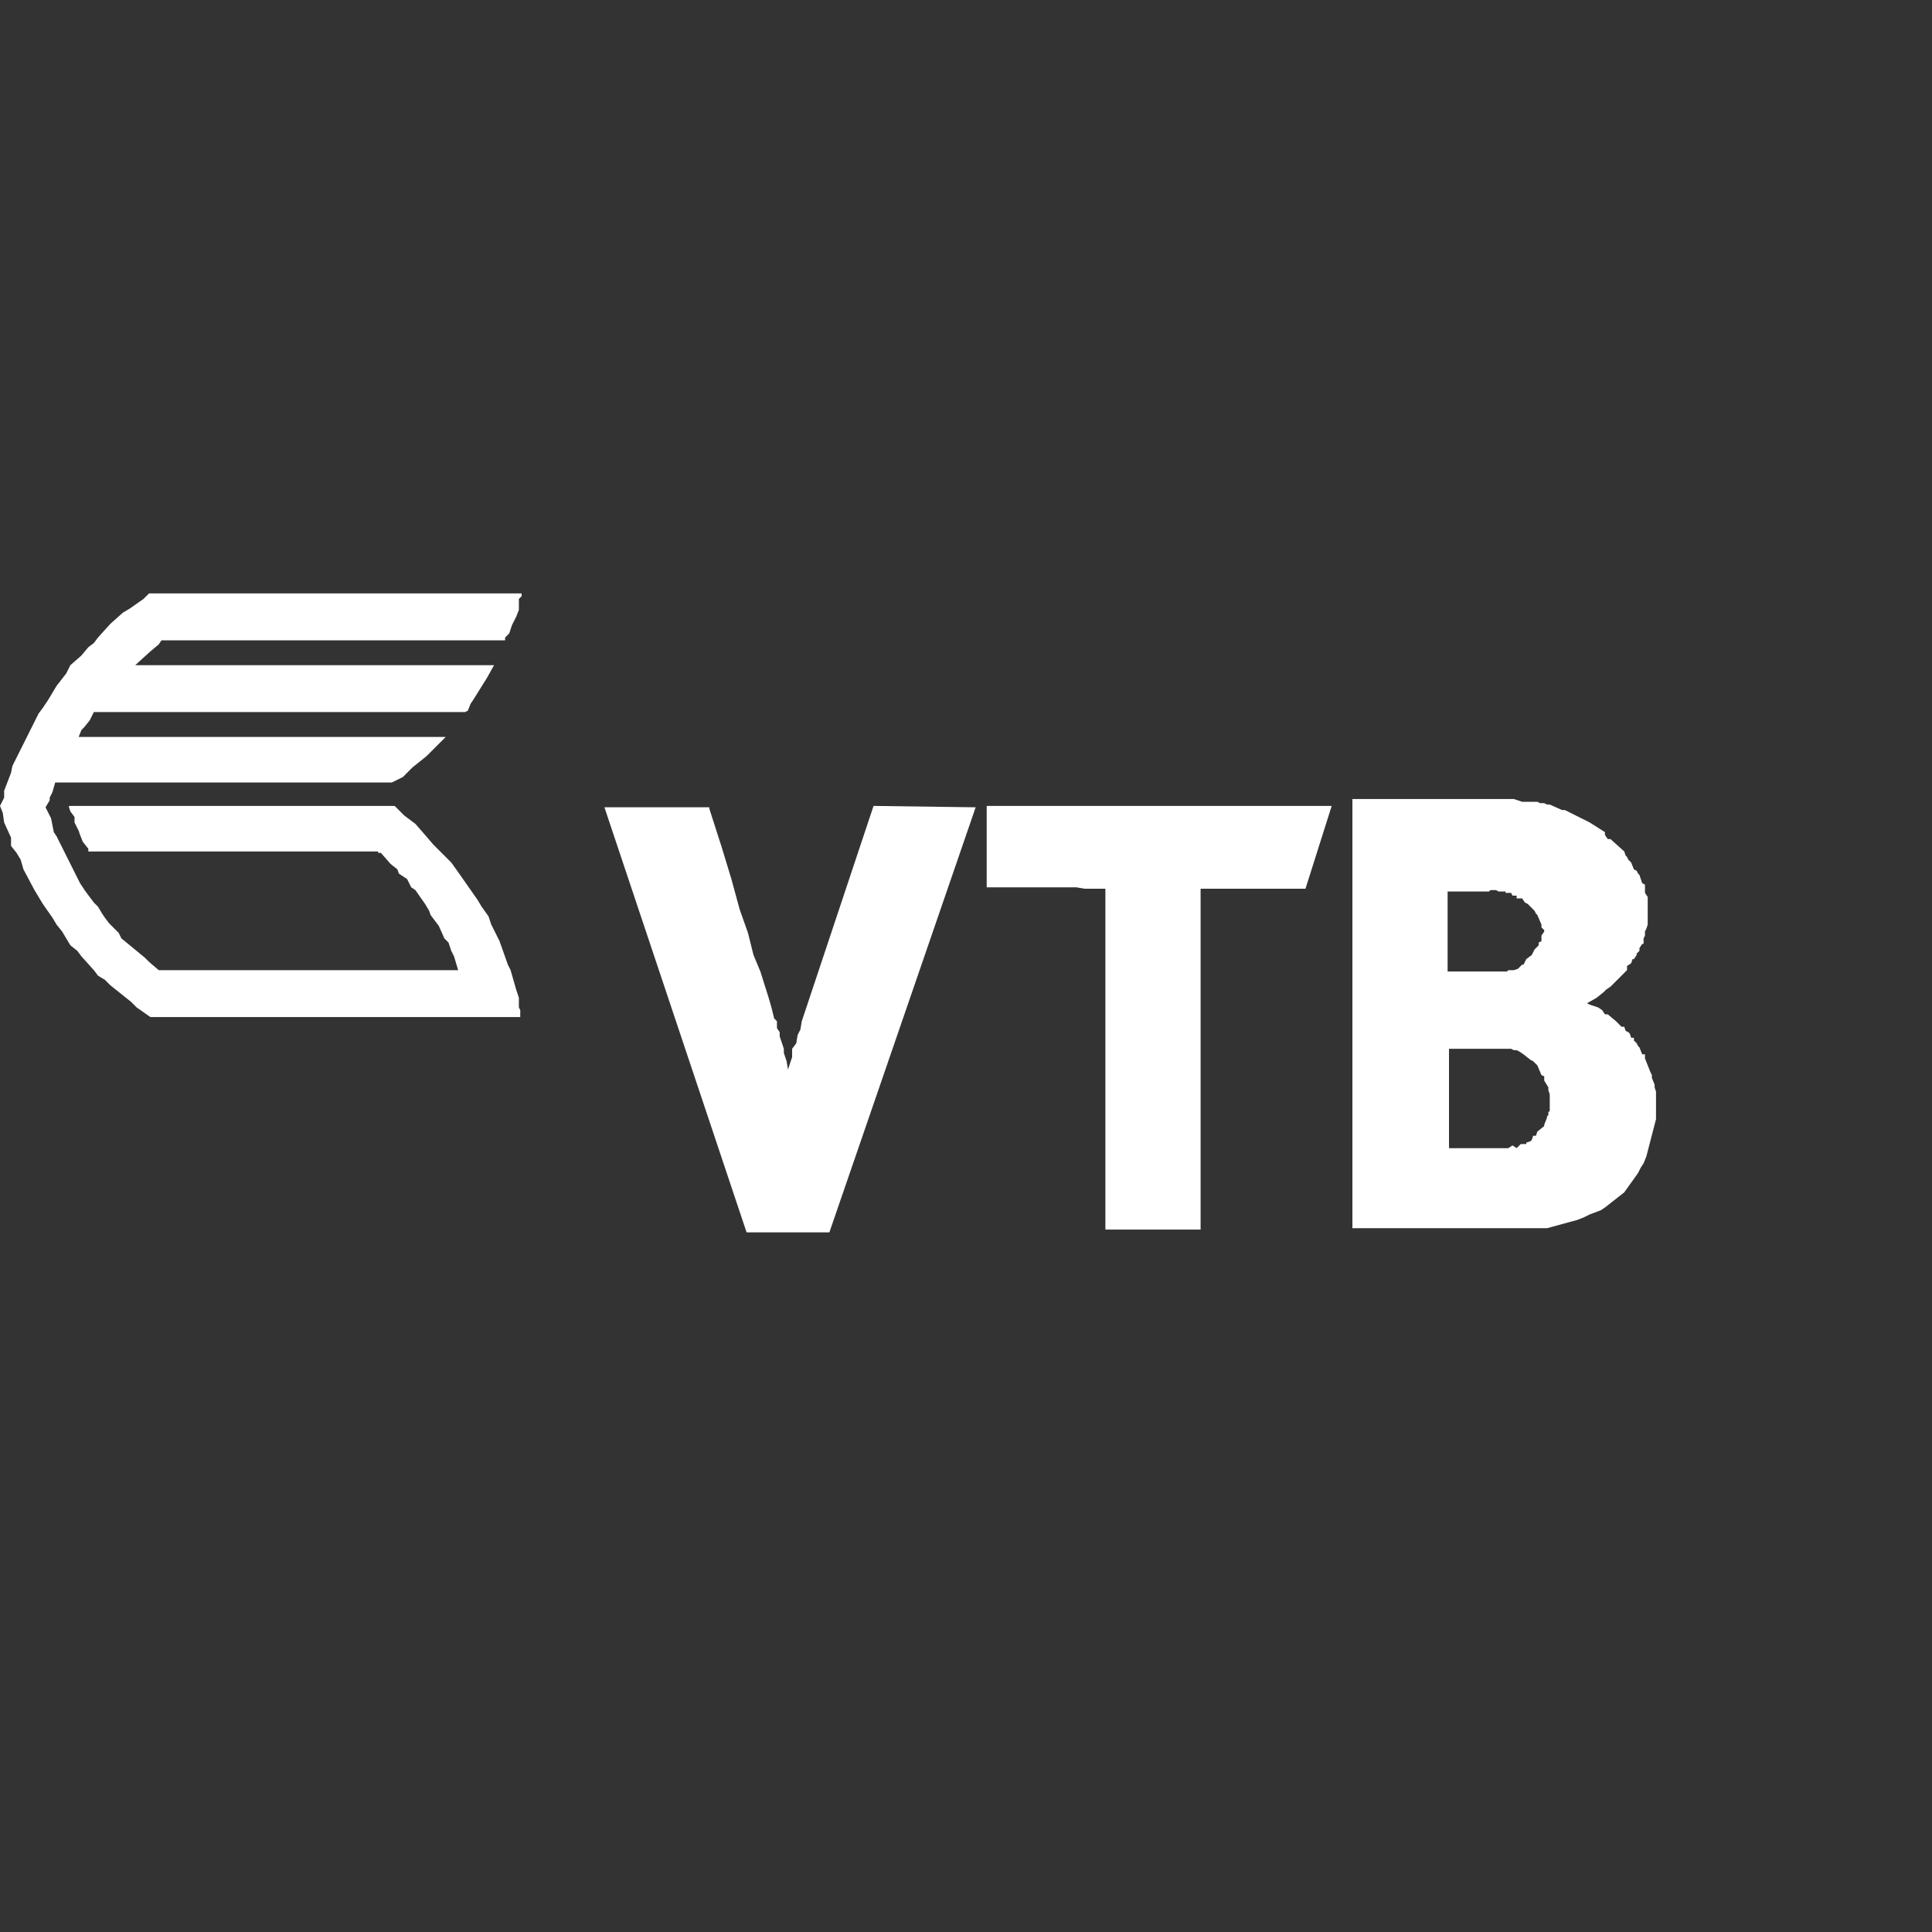 <svg width="116" height="116" viewBox="0 0 116 116" fill="none" xmlns="http://www.w3.org/2000/svg">
<rect x="0" y="0" width="116" height="116" fill="#333333" stroke="none"/>
<g clip-path="url(#clip0_125_375)">
<path fill-rule="evenodd" clip-rule="evenodd" d="M23.697 48.389H4.143V48.471L4.226 48.72L4.474 49.051V49.383L4.64 49.714L4.723 49.88L4.806 50.129L4.971 50.543L5.303 50.957V51.123H22.703V51.206H22.869L23.449 51.869L23.863 52.2L23.946 52.449L24.443 52.78L24.691 53.277L24.94 53.443L25.52 54.272L25.769 54.686L25.851 54.934L26.349 55.597L26.68 56.343L26.929 56.592L27.094 57.089L27.26 57.42L27.509 58.249H9.529L8.949 57.752L8.7 57.503L7.291 56.343L7.126 56.011L6.877 55.763L6.546 55.431L6.297 55.1L6.131 54.852L5.883 54.437L5.634 54.189L5.137 53.526L4.806 53.029L3.397 50.212L3.231 49.963L3.066 49.134L2.9 48.803L2.734 48.471L2.983 48.057V47.892L3.149 47.56L3.314 46.98H23.531L24.194 46.649L24.774 46.069L25.603 45.406L26.763 44.246H4.723L4.889 43.831L5.054 43.666L5.386 43.252L5.634 42.754H27.923L28.089 42.672L28.254 42.257L28.42 42.009L29.249 40.683L29.663 39.937H8.12L9.031 39.109L9.529 38.694L9.694 38.446H30.326V38.28L30.574 38.032L30.657 37.783L30.74 37.534L30.989 37.037L31.154 36.623V35.96L31.32 35.794V35.629H8.949L8.617 35.96L7.789 36.54L7.374 36.789L6.629 37.452L5.883 38.28L5.634 38.611L5.303 38.86L4.889 39.357L4.226 39.937L3.977 40.434L3.397 41.18L3.149 41.594L2.9 42.009L2.569 42.506L2.32 42.837L2.071 43.334L1.243 44.992L0.994 45.489L0.746 45.986L0.663 46.4L0.249 47.477V47.892L0 48.389L0.166 48.803L0.249 49.383L0.663 50.294V50.791L0.994 51.206L1.243 51.62L1.409 52.2L2.071 53.443L2.32 53.857L2.569 54.272L3.149 55.1L3.397 55.514L3.729 55.929L4.226 56.757L4.64 57.089L4.889 57.42L5.634 58.249L5.883 58.58L6.297 58.829L6.629 59.16L7.457 59.823L7.871 60.154L8.203 60.486L9.031 61.066H31.237V60.651L31.154 60.486V59.906L30.989 59.409L30.657 58.249L30.491 57.917L29.994 56.509L29.746 56.011L29.497 55.514L29.331 55.017L28.917 54.437L28.669 54.023L27.509 52.366L27.094 51.786L26.017 50.709L25.52 50.129L24.94 49.466L24.277 48.969M52.449 48.389L48.306 60.817L48.14 61.314L48.057 61.812L47.891 62.143L47.809 62.64L47.56 62.971V63.469L47.311 64.214L47.229 63.717L47.063 63.22V62.971L46.814 62.226V61.977L46.649 61.729V61.314L46.483 61.149L46.4 60.817L46.317 60.486L46.151 59.906L45.654 58.331L45.24 57.337L44.909 56.011L44.411 54.603L43.914 52.78L43.334 50.874L42.589 48.554V48.471H36.291L44.826 73.992H49.797L58.58 48.471M90.729 62.971L90.894 63.054H91.06L91.226 63.137L91.474 63.303L91.889 63.634L92.054 63.717L92.303 63.966L92.551 64.546L92.717 64.629V64.877L92.966 65.291V65.457L93.049 65.706V66.7L92.966 66.783V66.949L92.883 67.031V67.114L92.717 67.529V67.612L92.303 67.943L92.22 68.192H92.054L91.971 68.44L91.889 68.523L91.64 68.606V68.689H91.309L91.226 68.772L91.06 68.937L90.811 68.772L90.563 68.937H87V62.971H90.646H90.729ZM89.486 53.443H89.817L89.983 53.526H90.397V53.609H90.729L90.811 53.774H91.06V53.94H91.391L91.557 54.189L91.723 54.272L92.137 54.686L92.22 54.852L92.303 54.934L92.551 55.514V55.68L92.717 55.846V55.929L92.551 56.177V56.509L92.386 56.592V56.757L92.137 57.006L91.971 57.337L91.64 57.586L91.474 57.917H91.391L91.226 58.083L91.143 58.166L90.894 58.249H90.563L90.48 58.331H86.917V53.526H89.403L89.486 53.443ZM81.2 73.743H92.883L94.706 73.246L95.12 73.08L95.451 72.914L96.114 72.666L96.363 72.5L97.523 71.589L97.937 71.009L98.351 70.429L98.517 70.097L98.683 69.849L98.849 69.434L99.429 67.197V65.54L99.346 65.291V65.126L99.18 64.712V64.546L99.097 64.38L98.766 63.551V63.303H98.6L98.434 62.889L98.351 62.806L98.269 62.64L98.103 62.474V62.309H97.937L97.854 62.06L97.771 61.977L97.606 61.894L97.523 61.646H97.357L97.191 61.48L97.026 61.314L96.529 60.9H96.363L96.197 60.651L95.949 60.486L95.7 60.403L95.451 60.32L95.286 60.237L95.866 59.906L96.28 59.574L96.446 59.409L96.694 59.243L97.689 58.249V58L97.937 57.834L98.02 57.586H98.103L98.269 57.337V57.254L98.434 57.089V56.923L98.6 56.674H98.683V56.343L98.766 56.177V55.929L98.849 55.763L98.931 55.514V53.857L98.766 53.609V53.111L98.6 53.029L98.434 52.532L98.351 52.449L98.269 52.283L98.103 52.2L97.937 51.786L97.771 51.62L97.689 51.454L97.606 51.371L97.523 51.123L96.694 50.377H96.529L96.363 50.129V49.963L95.451 49.383L93.96 48.637H93.794L93.049 48.306H92.883L92.717 48.223H92.469L92.303 48.14H91.391L90.894 47.974H81.2V73.66V73.743ZM59.243 48.389V53.277H64.629L65.126 53.36H66.369V73.826H72.086V53.36H78.383L79.957 48.389" fill="white"/>
</g>
<defs>
<clipPath id="clip0_125_375">
<rect width="116" height="116" fill="white"/>
</clipPath>
</defs>
</svg>
